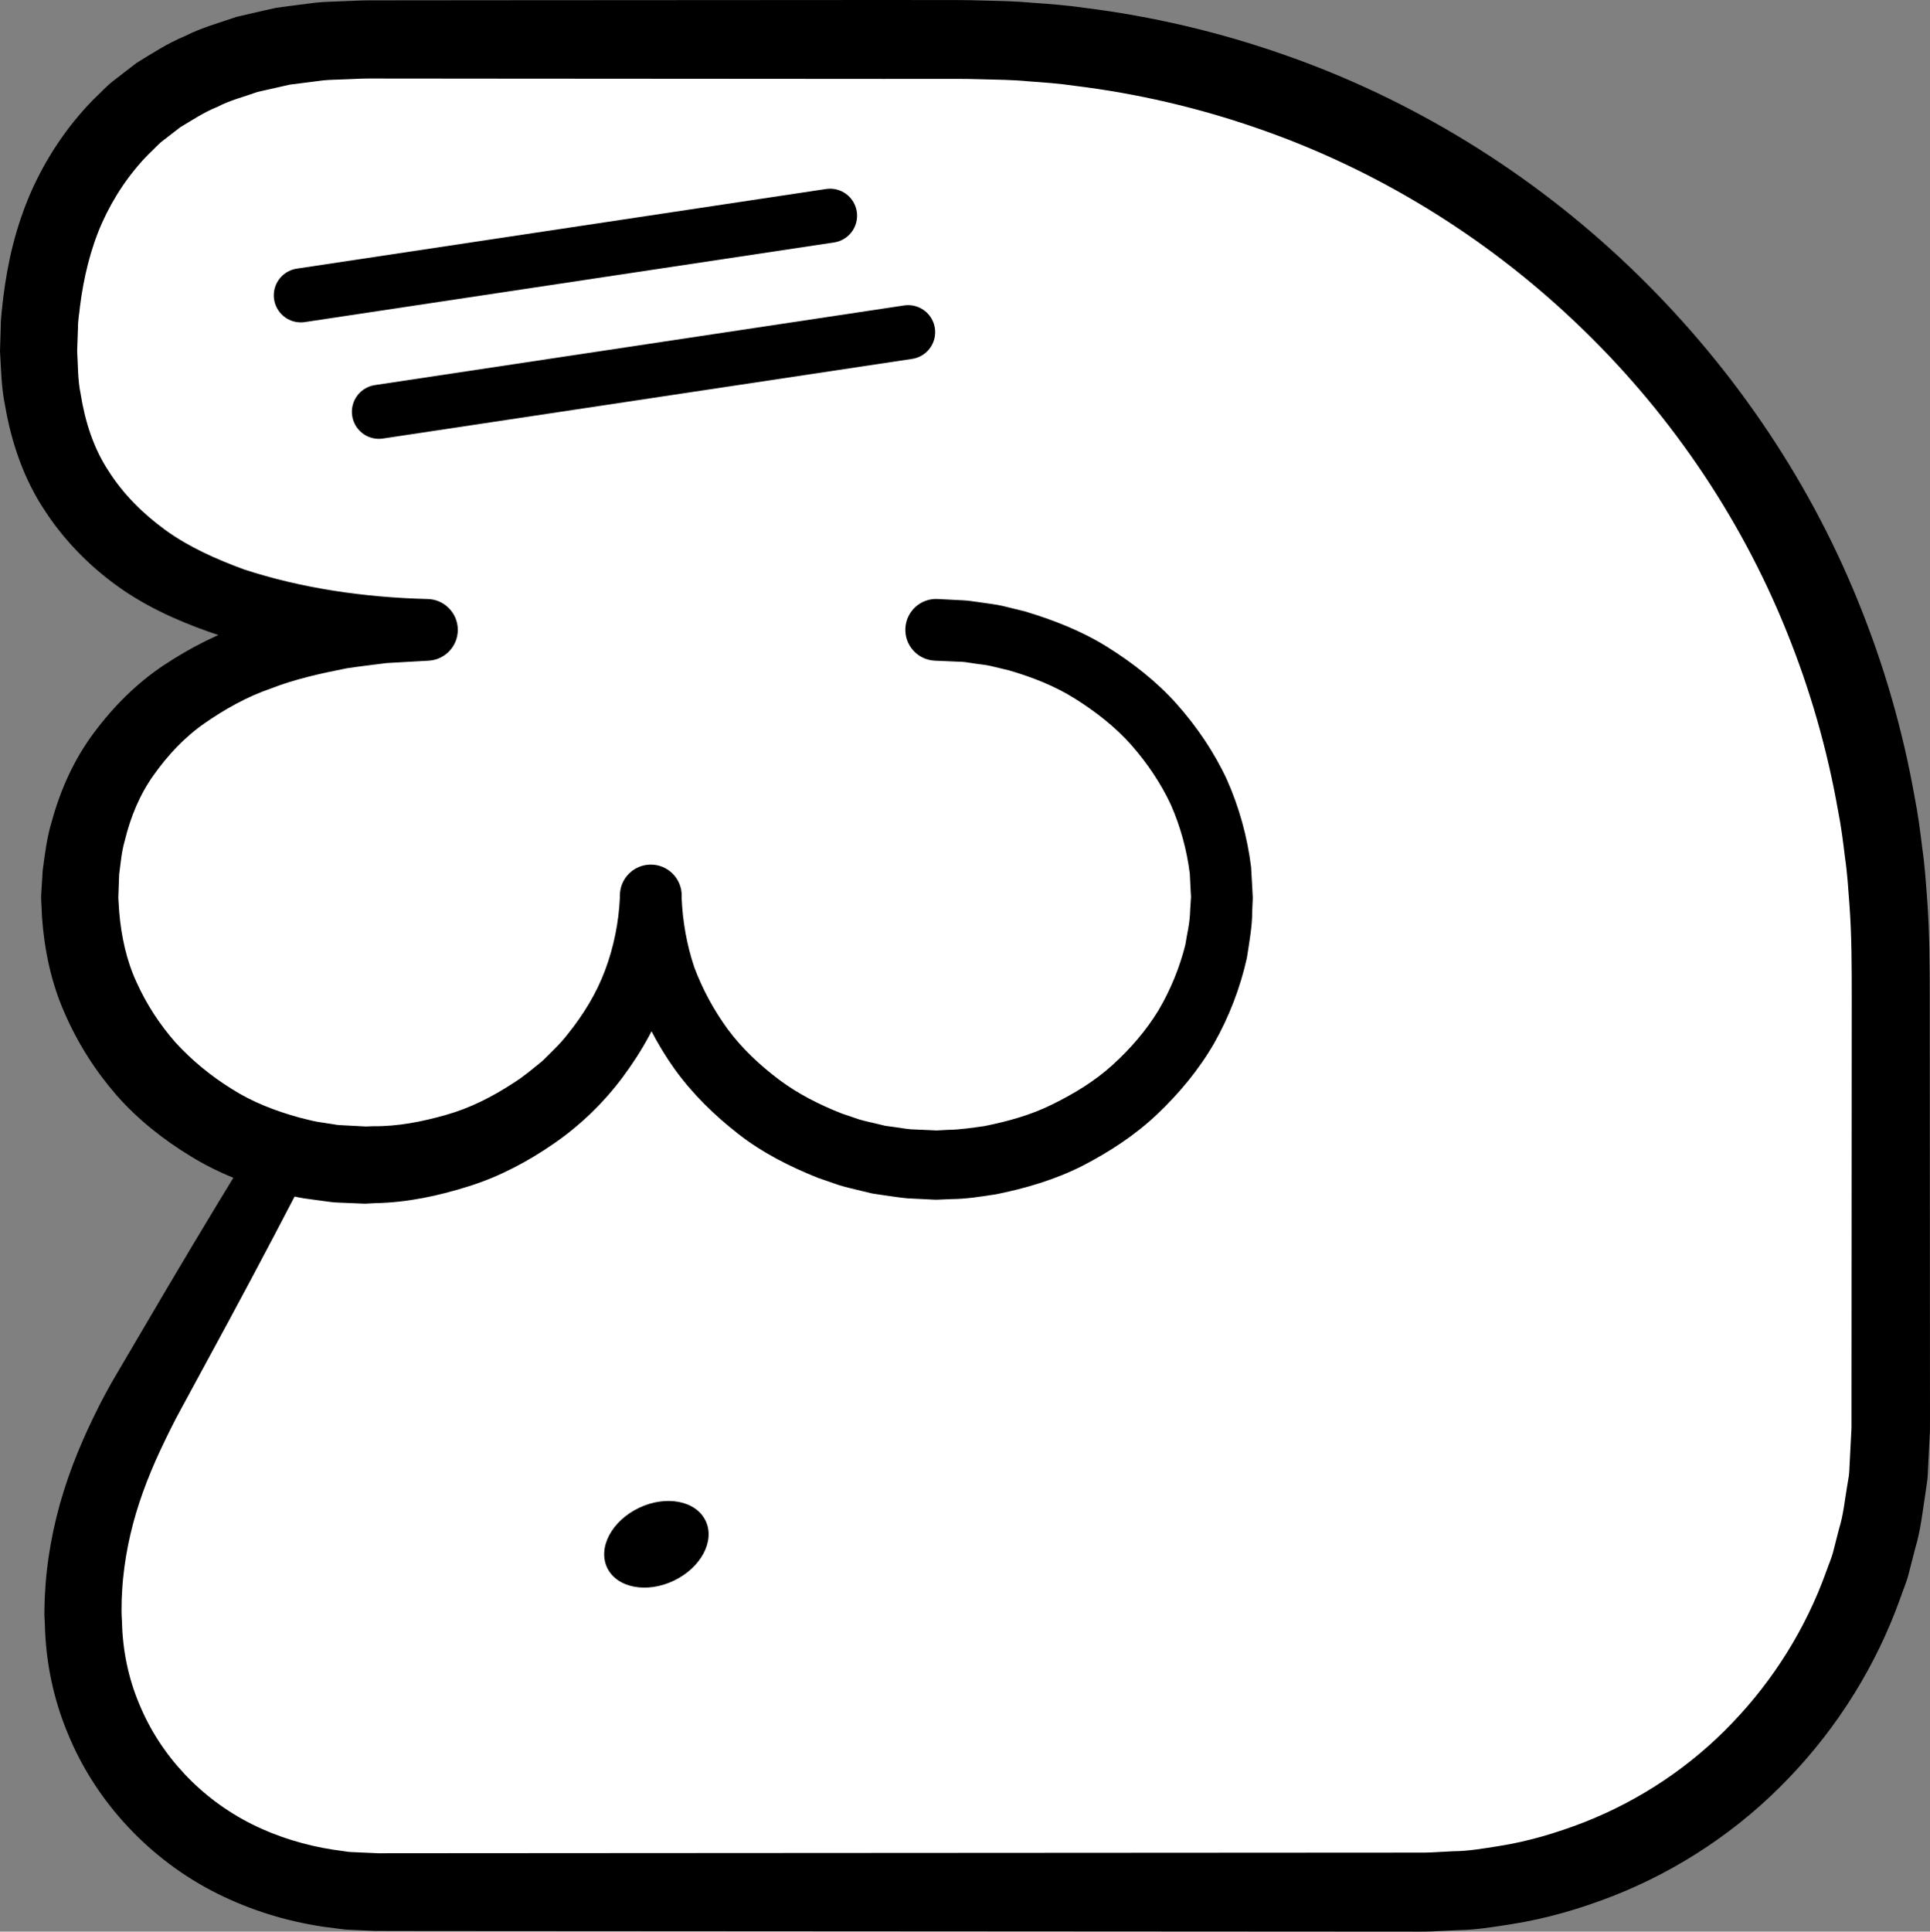 <?xml version="1.0" encoding="iso-8859-1"?>
<!-- Generator: Adobe Illustrator 19.2.0, SVG Export Plug-In . SVG Version: 6.00 Build 0)  -->
<!DOCTYPE svg PUBLIC "-//W3C//DTD SVG 1.1//EN" "http://www.w3.org/Graphics/SVG/1.1/DTD/svg11.dtd">
<svg version="1.1" xmlns="http://www.w3.org/2000/svg" xmlns:xlink="http://www.w3.org/1999/xlink" x="0px" y="0px"
	 viewBox="0 0 125.039 125.115" style="enable-background:new 0 0 125.039 125.115;" xml:space="preserve">
<rect x="0" y="0" width="125.039" height="125.115" fill="#808080" stroke="none"/>
<g id="mama">
	<g id="mama_2_">
		<g>
			<path style="fill:#FFFFFF;" d="M60.663,40.797c10.217,0,18.5,7.76,18.5,17.333s-8.283,17.333-18.5,17.333s-18.5-7.76-18.5-17.333
				c0,9.573-8.283,17.333-18.5,17.333s-18.5-7.76-18.5-17.333c0-9.576,7.333-17.333,22.499-17.333
				c-15.665,0-25.165-6.242-25.165-18.121c0-10.56,6-20.122,21.122-20.122h38.878c33.137,0,60,26.863,60,60v30
				c0,16.569-13.431,30-30,30h-60h-8.063c-10.528,0-19.063-7.534-19.063-18.062c0-4.948,1.485-9.247,3.976-13.845
				c3.482-6.426,8.149-14.426,8.149-14.426"/>
			<path d="M60.758,38.8l1.317,0.068c0.225,0.015,0.427,0.014,0.671,0.043l0.753,0.104c0.496,0.079,1.017,0.128,1.489,0.241
				l1.412,0.346c1.853,0.557,3.678,1.266,5.33,2.299c1.647,1.028,3.198,2.237,4.504,3.697c1.298,1.461,2.411,3.096,3.245,4.883
				c0.802,1.801,1.331,3.719,1.575,5.681l0.084,1.477l0.019,0.369l0.005,0.092l0.001,0.023l-0.003,0.129l-0.002,0.041l-0.007,0.165
				l-0.028,0.659c0.008,0.811-0.184,1.923-0.344,2.941c-0.432,1.934-1.149,3.796-2.121,5.518c-0.991,1.713-2.262,3.242-3.688,4.595
				c-1.432,1.356-3.094,2.438-4.837,3.339c-1.756,0.892-3.656,1.45-5.574,1.841c-0.969,0.148-1.938,0.31-2.918,0.316l-0.733,0.031
				l-0.183,0.007l-0.046,0.002l-0.149-0.003l-0.082-0.004l-0.329-0.017L58.8,77.618c-0.467-0.039-1.009-0.129-1.509-0.197
				l-0.764-0.114l-0.716-0.171c-0.475-0.121-0.956-0.22-1.425-0.364l-1.392-0.481c-1.819-0.727-3.593-1.619-5.148-2.835
				c-1.552-1.207-2.976-2.596-4.133-4.203c-1.147-1.61-2.067-3.386-2.685-5.273c-0.579-1.9-0.862-3.876-0.866-5.849l0-0.121
				c-0.003-1.106,0.892-2.004,1.998-2.007s2.004,0.892,2.007,1.998c0,0.042-0.001,0.089-0.004,0.13l0,0.004
				c0.02,2.062-0.28,4.136-0.908,6.118c-0.613,1.993-1.658,3.825-2.89,5.488c-1.237,1.667-2.747,3.129-4.449,4.308
				c-1.698,1.177-3.55,2.162-5.527,2.782c-1.966,0.625-4.017,1.062-6.085,1.099l-0.387,0.021l-0.194,0.01l-0.048,0.003L23.51,77.96
				l-0.086-0.004l-0.689-0.029l-0.689-0.029c-0.224-0.006-0.455-0.017-0.742-0.06l-1.629-0.221c-0.535-0.086-1.02-0.226-1.531-0.339
				c-2.006-0.523-3.977-1.268-5.758-2.367c-1.784-1.08-3.448-2.391-4.839-3.974c-1.38-1.589-2.525-3.388-3.366-5.333
				c-0.86-1.94-1.302-4.054-1.457-6.16l-0.039-0.793l-0.018-0.397l-0.004-0.099l0.003-0.169l0.003-0.043l0.011-0.172l0.085-1.376
				c0.134-1.029,0.285-2.231,0.594-3.204c0.555-2.037,1.446-4.024,2.725-5.727c1.264-1.701,2.782-3.218,4.513-4.367
				c1.724-1.141,3.563-2.089,5.475-2.697c1.895-0.687,3.847-1.048,5.787-1.322c0.971-0.108,1.941-0.167,2.91-0.249l2.893-0.032v4
				l-0.007,0c-4.374,0.082-8.856-0.245-13.247-1.575c-2.178-0.719-4.352-1.606-6.349-2.945c-1.984-1.343-3.77-3.089-5.124-5.157
				c-1.386-2.058-2.193-4.451-2.599-6.812C0.084,25.117,0.074,23.935,0,22.749l0.051-1.687c-0.002-0.493,0.098-1.165,0.154-1.75
				c0.292-2.387,0.834-4.653,1.8-6.87C2.977,10.247,4.34,8.187,6.05,6.447C6.496,6.032,6.9,5.566,7.388,5.201l1.446-1.116
				c1.029-0.634,2.051-1.298,3.159-1.752c1.076-0.551,2.219-0.853,3.339-1.243l1.71-0.394l0.856-0.191l0.858-0.116l1.718-0.219
				c0.572-0.059,1.14-0.059,1.71-0.09c0.561-0.019,1.159-0.056,1.69-0.057l1.589-0.001l6.356-0.006L57.245,0l3.178,0.003
				l1.589,0.001l0.859,0.009l0.794,0.021c1.059,0.028,2.099,0.039,3.249,0.147c1.126,0.079,2.25,0.165,3.335,0.325
				c4.382,0.546,8.707,1.559,12.877,3.017c8.35,2.898,16.035,7.639,22.418,13.733c6.386,6.087,11.523,13.504,14.838,21.696
				c1.667,4.088,2.899,8.355,3.666,12.703c0.215,1.084,0.357,2.178,0.489,3.274c0.162,1.093,0.232,2.194,0.316,3.295
				c0.166,2.194,0.167,4.445,0.169,6.524l0.015,25.424l0.001,1.589l-0.003,0.923l-0.04,0.794l-0.079,1.587
				c-0.018,0.27-0.015,0.516-0.051,0.806l-0.127,0.887c-0.181,1.176-0.315,2.391-0.642,3.476l-0.43,1.671
				c-0.136,0.559-0.374,1.087-0.558,1.631c-1.549,4.33-4.03,8.317-7.215,11.629c-3.172,3.328-7.082,5.944-11.363,7.632
				c-2.142,0.835-4.364,1.488-6.636,1.839c-1.136,0.179-2.272,0.368-3.423,0.383l-1.721,0.084c-0.568,0.023-1.07,0.006-1.608,0.011
				l-25.424-0.015l-25.424-0.015l-12.712-0.008l-3.291-0.006l-1.587-0.072c-0.247-0.002-0.558-0.04-0.872-0.083l-0.929-0.122
				c-2.42-0.37-4.67-1.069-6.832-2.144c-4.29-2.138-7.849-5.871-9.683-10.376c-0.938-2.239-1.428-4.655-1.482-7.047
				c-0.009-0.312-0.04-0.571-0.03-0.926l0.021-0.797c0.032-0.616,0.075-1.223,0.141-1.795c0.131-1.163,0.341-2.316,0.62-3.444
				c0.555-2.262,1.4-4.405,2.376-6.422c0.488-1.015,1.004-1.984,1.579-2.946l1.611-2.74c2.14-3.658,4.314-7.297,6.529-10.913
				l0.004-0.006c0.577-0.942,1.809-1.239,2.752-0.661c0.9,0.551,1.207,1.705,0.731,2.628c-1.953,3.763-3.948,7.503-5.976,11.224
				l-1.515,2.794c-0.481,0.875-0.93,1.794-1.354,2.691c-0.843,1.807-1.528,3.641-1.955,5.504c-0.216,0.931-0.372,1.869-0.466,2.813
				c-0.049,0.482-0.071,0.932-0.092,1.374l-0.01,0.791c-0.004,0.174,0.022,0.444,0.03,0.661c0.039,1.842,0.414,3.653,1.119,5.32
				c1.375,3.348,4.012,6.143,7.311,7.788c1.632,0.816,3.478,1.373,5.243,1.643l0.646,0.091c0.21,0.034,0.424,0.068,0.707,0.072
				l1.587,0.07l3.065-0.003l12.712-0.008l25.424-0.015l25.424-0.015c0.521-0.006,1.079,0.011,1.569-0.013l1.453-0.077
				c0.974-0.006,1.929-0.175,2.886-0.326c1.915-0.293,3.78-0.853,5.583-1.55c3.604-1.413,6.907-3.613,9.584-6.42
				c2.689-2.793,4.784-6.153,6.093-9.796c0.154-0.459,0.365-0.9,0.475-1.372l0.361-1.407c0.293-0.948,0.366-1.85,0.526-2.764
				l0.113-0.684c0.034-0.235,0.033-0.521,0.051-0.779l0.081-1.587l0.041-0.793c-0.006,0.224-0.002,0.005-0.003,0.029l0-0.099
				l0-0.199l0-0.397l0.001-1.589l0.015-25.424c0-2.156,0-4.148-0.15-6.18c-0.076-1.012-0.137-2.026-0.287-3.031
				c-0.121-1.008-0.248-2.015-0.446-3.011c-0.7-3.997-1.827-7.918-3.355-11.678c-3.038-7.529-7.748-14.375-13.644-19.959
				c-5.884-5.598-12.96-9.943-20.633-12.588c-3.832-1.332-7.805-2.254-11.831-2.748c-1.013-0.149-2.002-0.219-2.99-0.289
				c-0.96-0.097-2.039-0.109-3.099-0.135l-0.794-0.019l-0.73-0.006l-1.589,0.001L57.245,5.11L31.821,5.093l-6.356-0.006
				l-1.589-0.001c-0.528,0-0.988,0.036-1.486,0.05c-0.487,0.026-0.981,0.021-1.462,0.071L19.493,5.39l-0.717,0.091l-0.694,0.158
				l-1.388,0.312c-0.875,0.318-1.799,0.541-2.611,0.97c-0.864,0.342-1.615,0.852-2.397,1.314l-1.07,0.827
				c-0.368,0.263-0.652,0.618-0.986,0.918c-1.259,1.28-2.277,2.797-3.029,4.475c-0.741,1.668-1.191,3.567-1.418,5.378
				c-0.041,0.469-0.131,0.845-0.133,1.413l-0.052,1.489c0.057,0.927,0.035,1.874,0.223,2.764c0.285,1.799,0.834,3.529,1.81,5.006
				c0.946,1.493,2.225,2.771,3.714,3.85c1.497,1.079,3.257,1.865,5.074,2.532c3.706,1.212,7.746,1.806,11.835,1.912l0.007,0
				c1.104,0,1.999,0.895,1.999,1.999c0,1.064-0.832,1.934-1.88,1.995l-0.118,0.007l-2.618,0.148
				c-0.858,0.116-1.722,0.206-2.572,0.338c-1.682,0.331-3.353,0.697-4.903,1.303c-1.583,0.543-3.014,1.355-4.328,2.267
				c-1.317,0.919-2.39,2.086-3.285,3.346c-0.905,1.261-1.498,2.714-1.867,4.223c-0.226,0.79-0.262,1.428-0.37,2.216l-0.049,1.378
				l-0.006,0.172l-0.002,0.043L7.66,58.253c0.006-0.239,0.003-0.056,0.004-0.104l0.005,0.073l0.019,0.292l0.036,0.583
				c0.136,1.545,0.458,3.086,1.113,4.505c0.637,1.421,1.496,2.745,2.536,3.925c1.063,1.161,2.296,2.169,3.643,3.006
				c1.34,0.856,2.847,1.432,4.383,1.854c0.385,0.087,0.784,0.211,1.155,0.272l1.1,0.17c0.166,0.038,0.393,0.051,0.629,0.061
				l0.688,0.036l0.688,0.036l0.086,0.005l0.022,0.001c0.113,0.003-0.13-0.003-0.098-0.002l0.038-0.002l0.151-0.006l0.301-0.011
				c1.614,0.02,3.207-0.296,4.746-0.736c1.549-0.436,2.997-1.174,4.336-2.05c0.685-0.424,1.291-0.947,1.916-1.453
				c0.566-0.565,1.158-1.11,1.644-1.748c0.998-1.245,1.849-2.624,2.405-4.124c0.56-1.497,0.879-3.082,0.956-4.699l0-0.003h4
				c0.062,1.547,0.333,3.07,0.823,4.526c0.539,1.44,1.28,2.797,2.19,4.04c0.924,1.237,2.067,2.302,3.301,3.232
				c1.241,0.932,2.641,1.634,4.084,2.2l1.104,0.375c0.372,0.113,0.756,0.183,1.133,0.279l0.567,0.136l0.542,0.073
				c0.372,0.045,0.697,0.117,1.106,0.151l1.318,0.058l0.329,0.015l0.082,0.004l0.021,0.001c0.03,0.001-0.189-0.005-0.087-0.003
				l0.037-0.002l0.146-0.008l0.585-0.031c0.783-0.009,1.552-0.134,2.324-0.24c1.522-0.304,3.036-0.72,4.427-1.417
				c1.389-0.683,2.731-1.496,3.881-2.54c1.145-1.04,2.171-2.218,2.975-3.536c0.783-1.329,1.371-2.762,1.746-4.256
				c0.105-0.721,0.293-1.333,0.313-2.288l0.043-0.658l0.011-0.165l0.003-0.041c0.003-0.103-0.002,0.117-0.002,0.088l-0.001-0.018
				l-0.004-0.072l-0.017-0.289l-0.058-1.157c-0.192-1.533-0.6-3.032-1.221-4.452c-0.654-1.407-1.534-2.705-2.564-3.878
				c-1.038-1.172-2.29-2.145-3.616-2.984c-1.332-0.844-2.817-1.422-4.329-1.86L64.2,43.141c-0.383-0.09-0.744-0.109-1.115-0.172
				l-0.553-0.083c-0.192-0.024-0.432-0.023-0.645-0.036l-1.318-0.057c-1.104-0.047-1.96-0.98-1.912-2.084
				c0.047-1.104,0.98-1.96,2.084-1.912L60.758,38.8z"/>
		</g>
		
			<line style="fill:none;stroke:#000000;stroke-width:3.5;stroke-linecap:round;stroke-linejoin:round;stroke-miterlimit:10;" x1="19.488" y1="19.131" x2="53.779" y2="13.972"/>
		
			<line style="fill:none;stroke:#000000;stroke-width:3.5;stroke-linecap:round;stroke-linejoin:round;stroke-miterlimit:10;" x1="24.547" y1="26.674" x2="58.837" y2="21.515"/>
		<ellipse transform="matrix(0.903 -0.429 0.429 0.903 -38.827 27.982)" cx="42.579" cy="100.012" rx="3.534" ry="2.615"/>
	</g>
</g>
<g id="Layer_1">
</g>
</svg>
